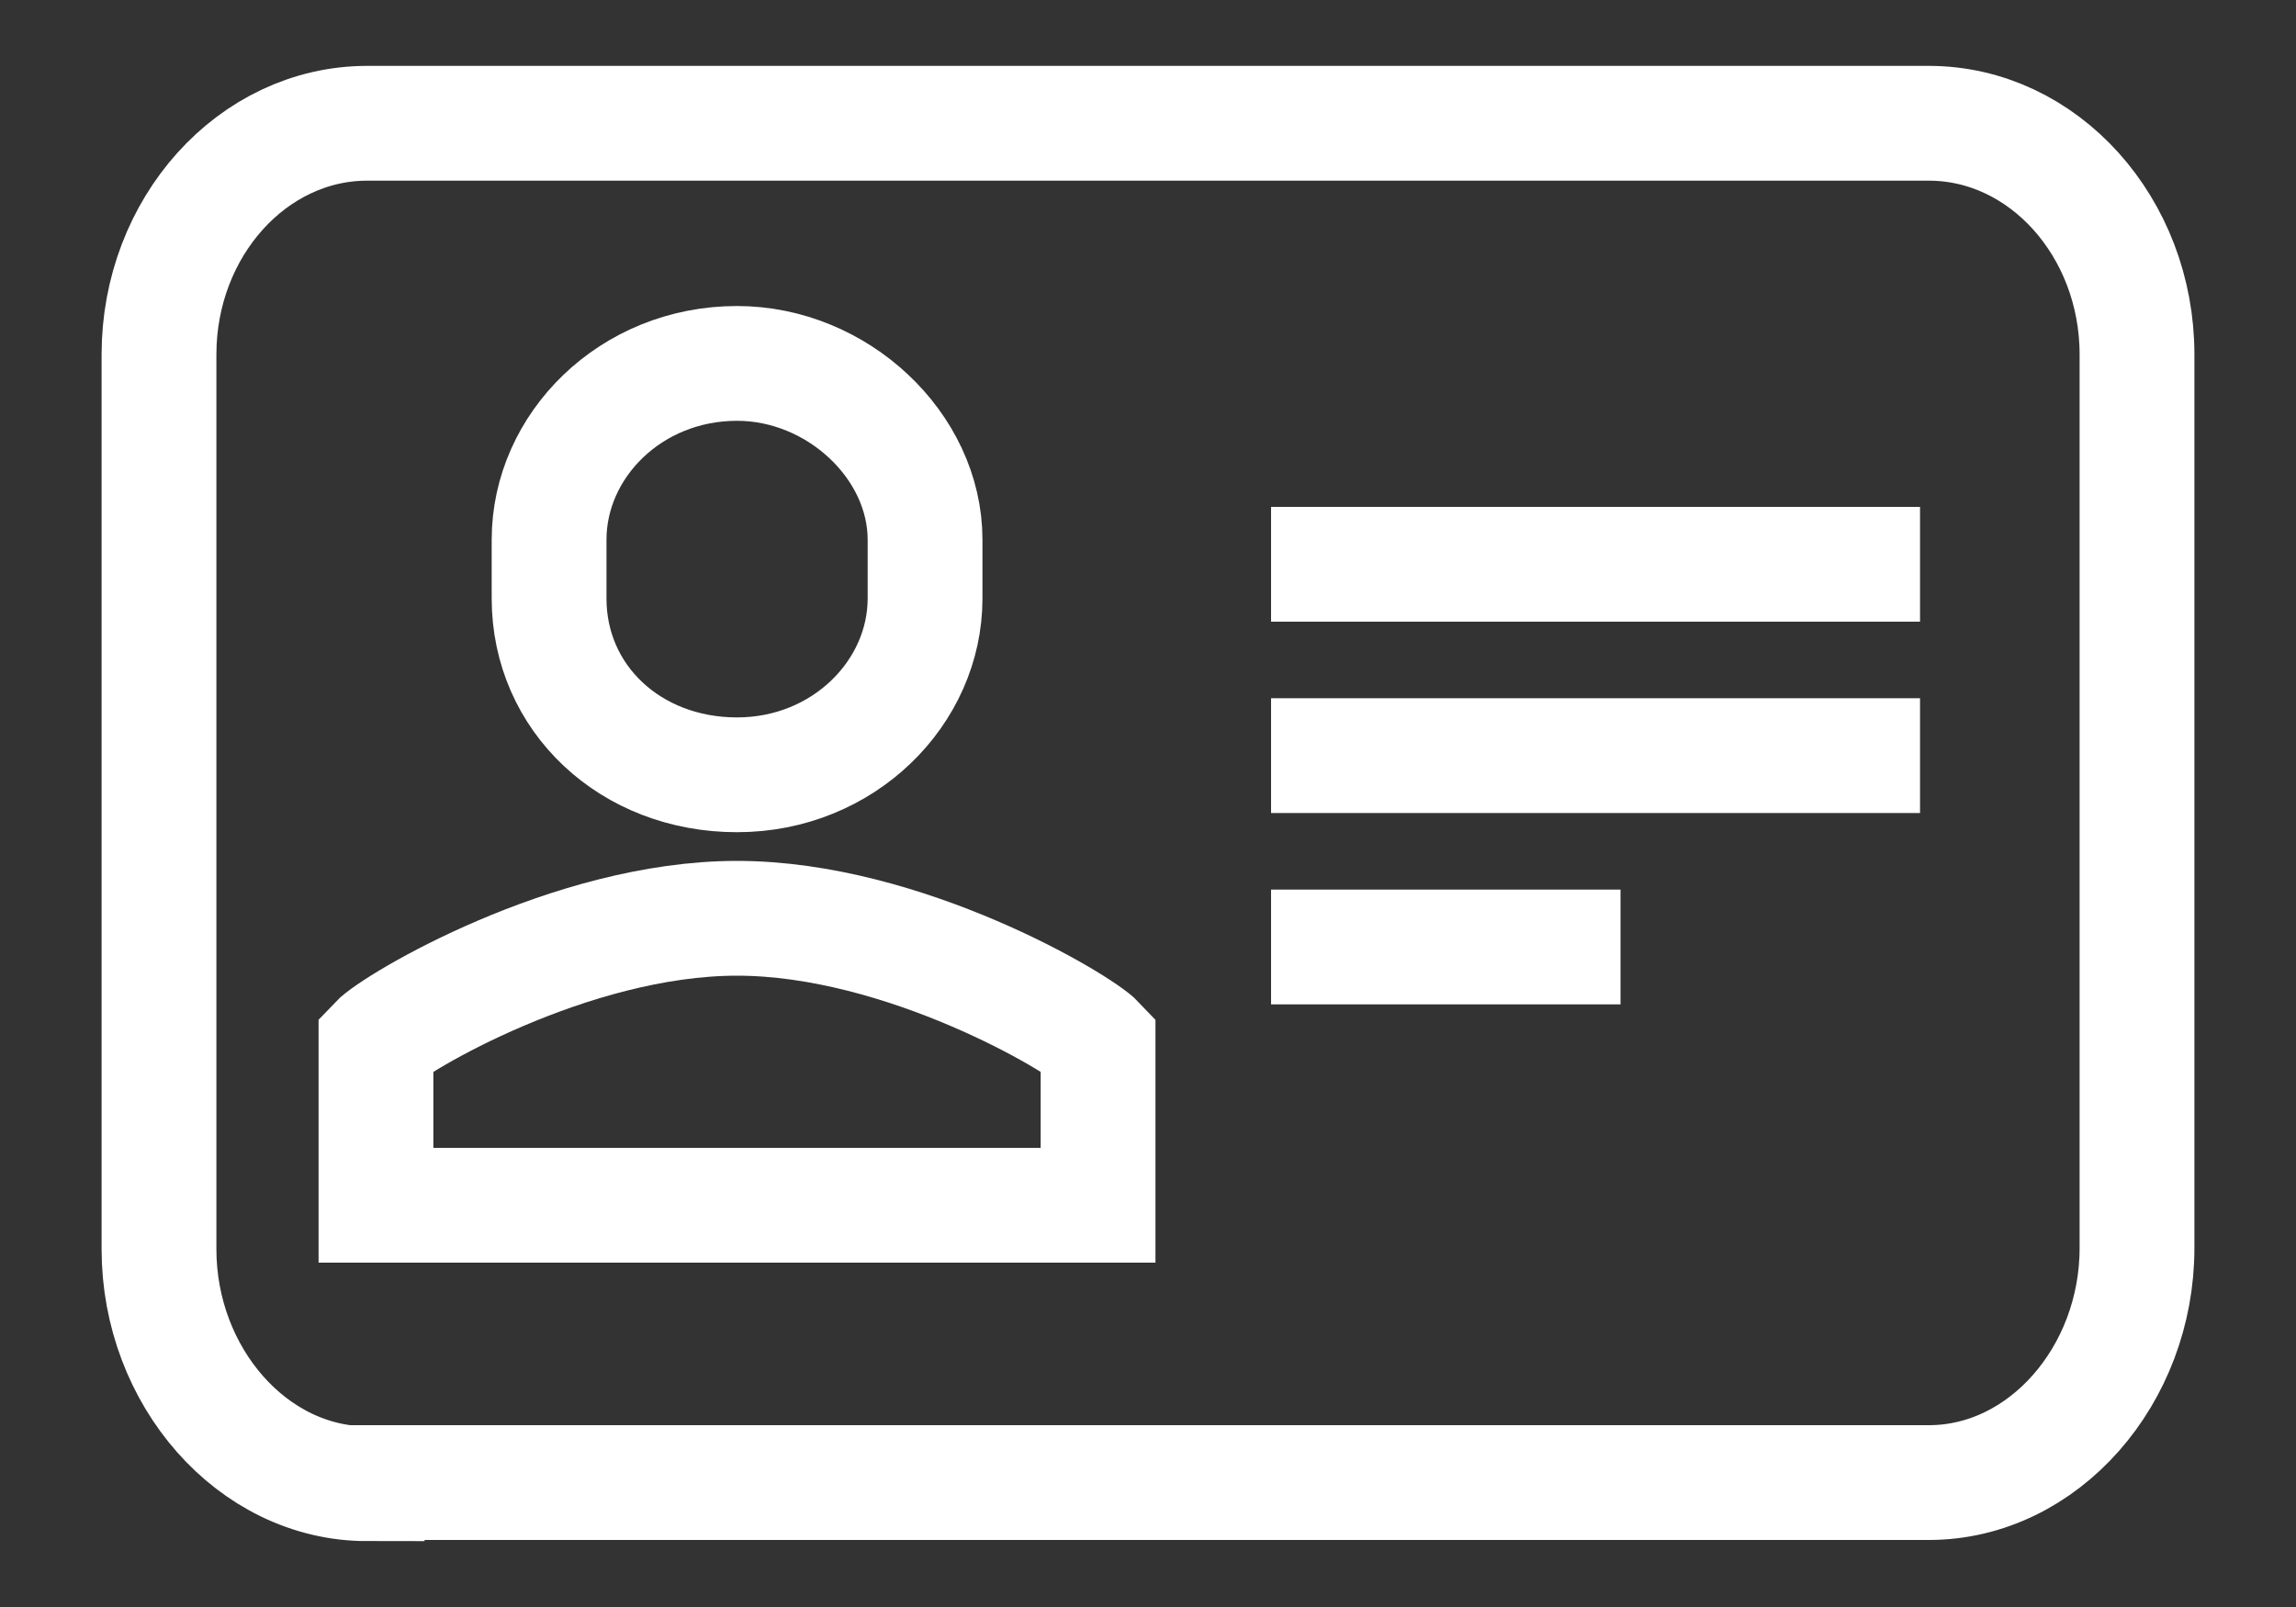 <svg width="20" height="14" viewBox="0 0 20 14" fill="none" xmlns="http://www.w3.org/2000/svg">
<rect x="0" y="0" width="20" height="14" fill="#333333" stroke="none"/>
<path d="M3.198 12.926C2.2 12.926 1.385 11.991 1.385 10.883V3.088C1.385 1.98 2.2 1.074 3.198 1.074H16.802C17.8 1.074 18.615 1.98 18.615 3.088V10.873C18.615 11.981 17.8 12.916 16.802 12.916H3.198V12.926Z" stroke="white" stroke-miterlimit="10"/>
<path d="M6.42 10.5H9.565V9.083C9.408 8.916 7.875 8 6.42 8C4.966 8 3.433 8.916 3.275 9.083V10.5H6.42Z" stroke="white" stroke-miterlimit="10"/>
<path d="M6.42 3.166C5.492 3.166 4.783 3.883 4.783 4.702V5.214C4.783 6.084 5.492 6.75 6.42 6.75C7.348 6.75 8.058 6.033 8.058 5.214V4.702C8.058 3.883 7.294 3.166 6.42 3.166Z" stroke="white" stroke-miterlimit="10"/>
<path d="M11.072 4.916H16.725" stroke="white" stroke-miterlimit="10"/>
<path d="M11.072 6.583H16.725" stroke="white" stroke-miterlimit="10"/>
<path d="M11.072 8.25H14.116" stroke="white" stroke-miterlimit="10"/>
</svg>
